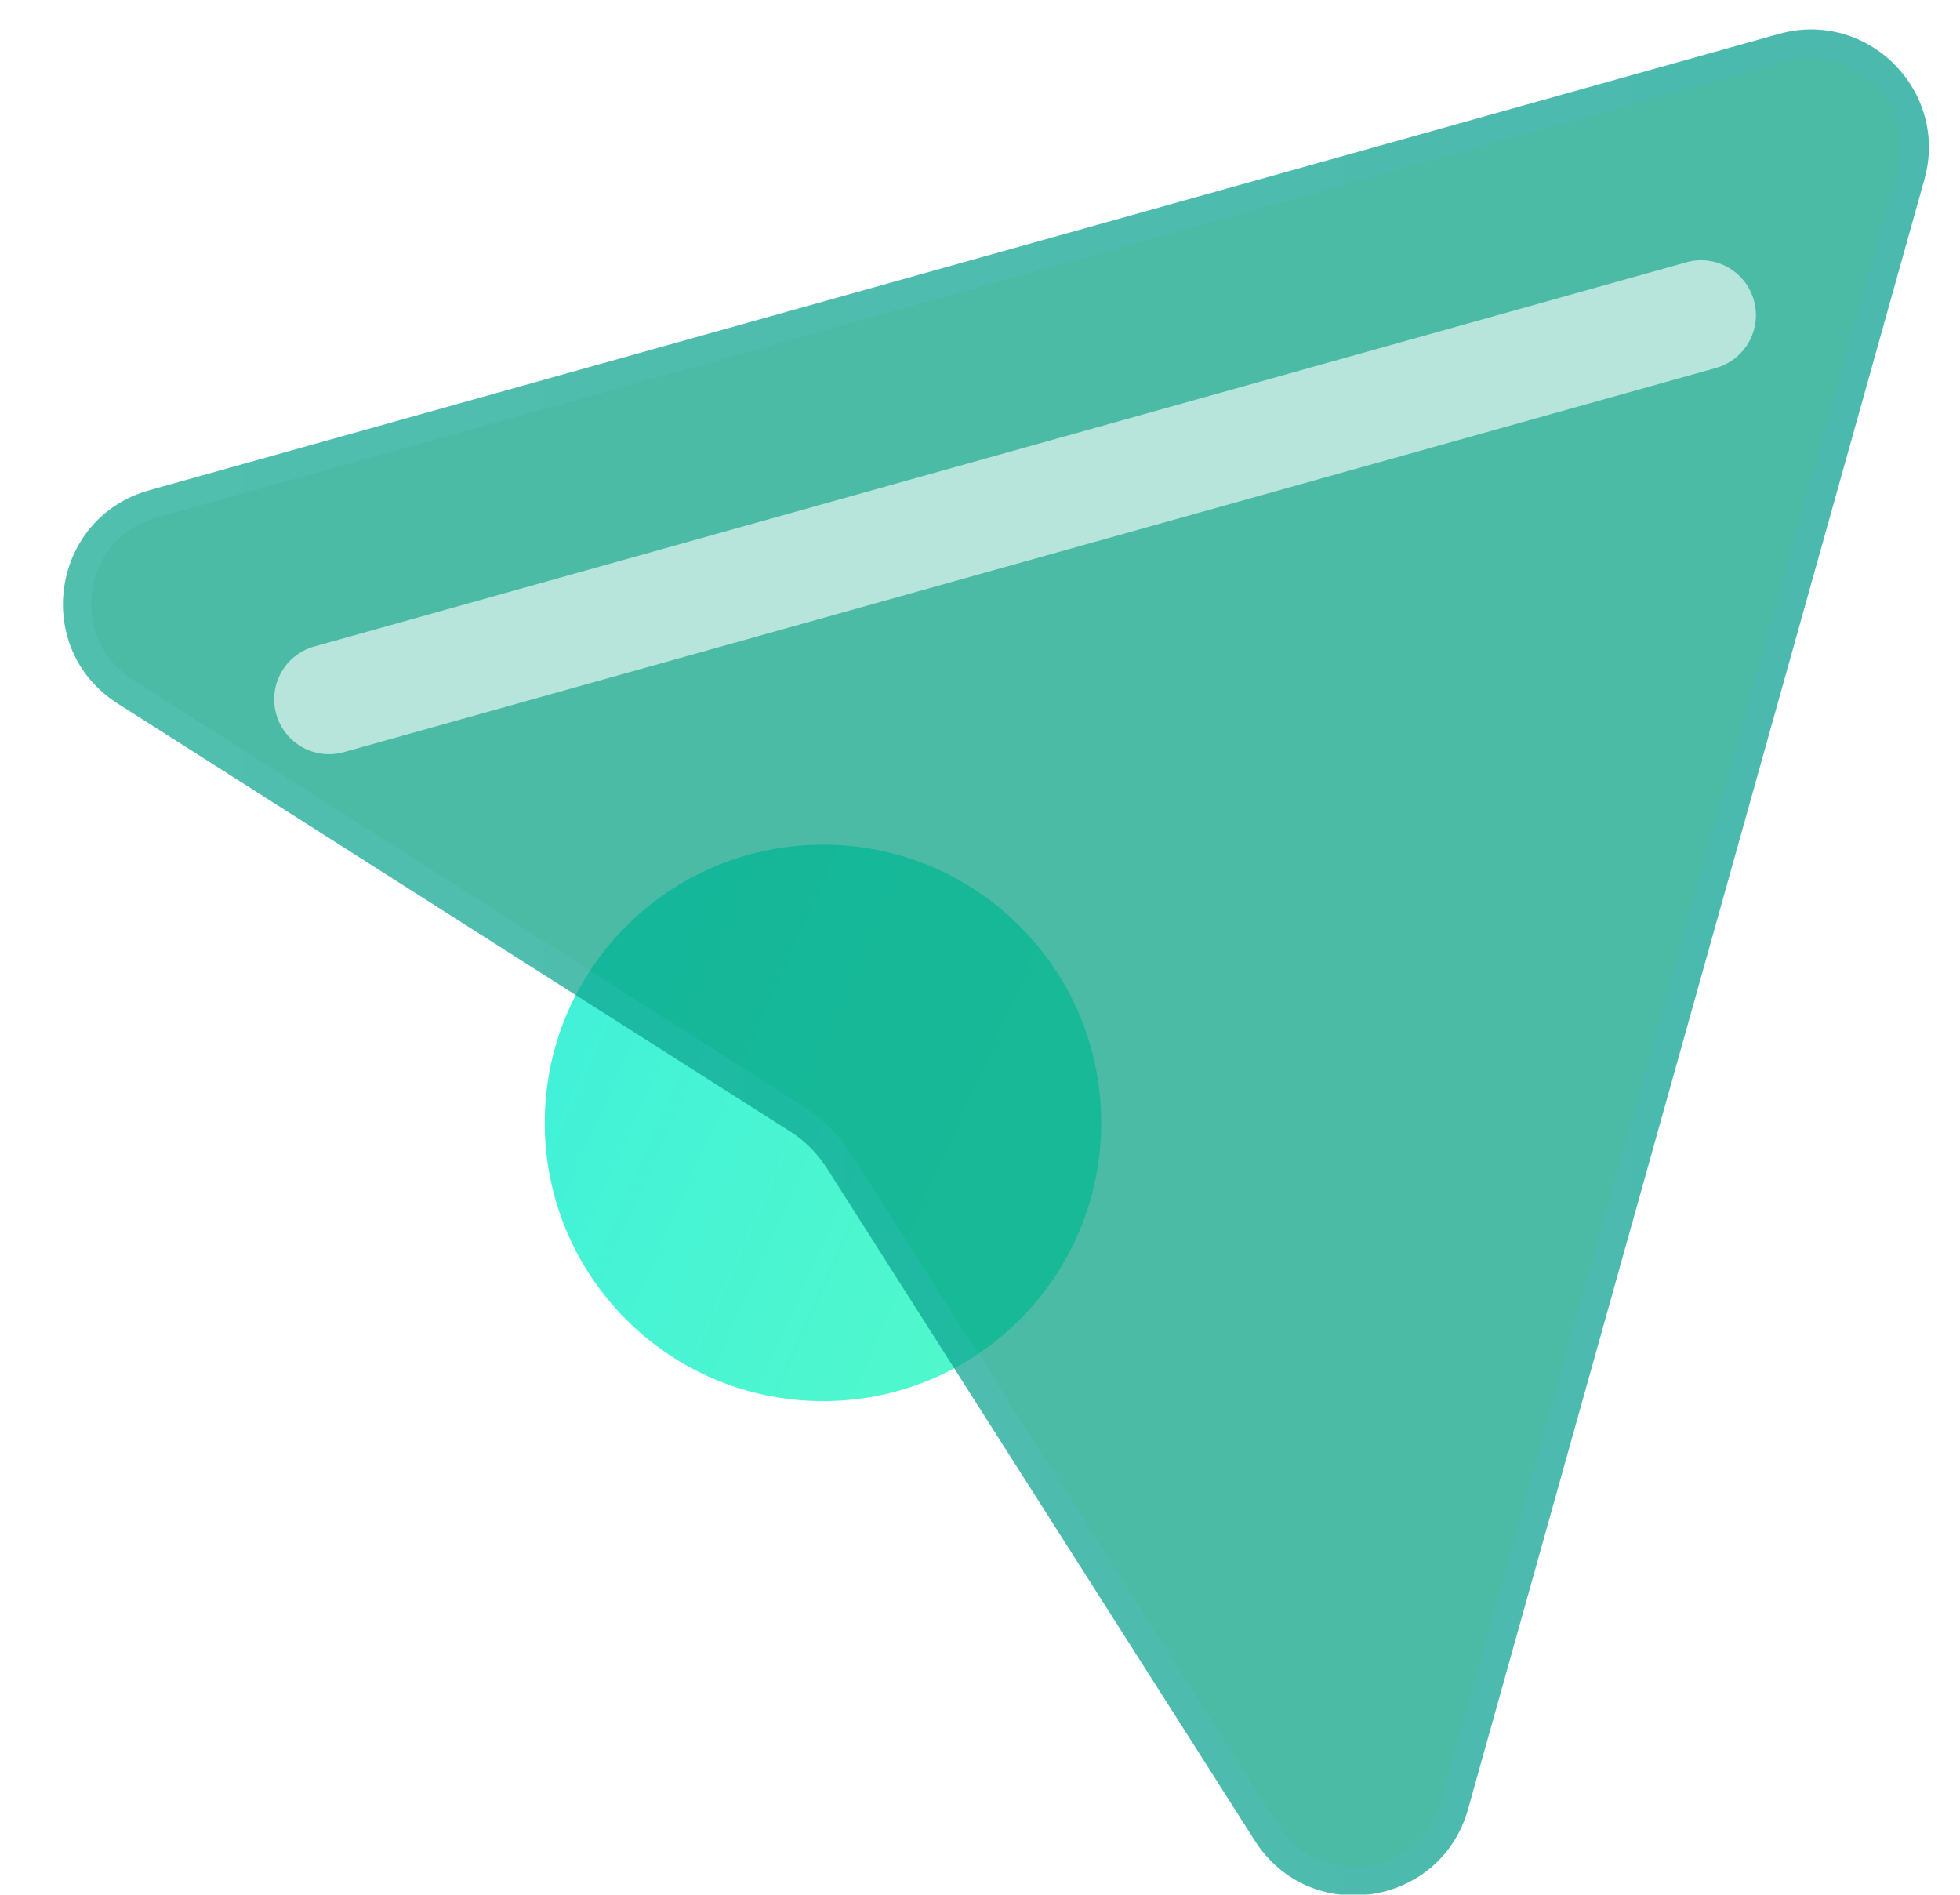 <svg width="30" height="29" viewBox="0 0 30 29" fill="none" xmlns="http://www.w3.org/2000/svg">
<path d="M12.597 21.445C10.245 21.445 8.338 19.539 8.338 17.186C8.338 14.834 10.245 12.928 12.597 12.928C14.949 12.928 16.855 14.834 16.855 17.186C16.855 19.539 14.949 21.445 12.597 21.445Z" fill="url(#paint0_linear_502_1019)"/>
<g filter="url(#filter0_bi_502_1019)">
<path d="M29.328 2.682C29.707 1.326 28.457 0.076 27.101 0.456L2.157 7.44C0.652 7.861 0.356 9.865 1.674 10.704L11.972 17.257C12.195 17.399 12.384 17.588 12.526 17.811L19.08 28.109C19.919 29.427 21.922 29.131 22.343 27.626L29.328 2.682Z" fill="#009E7F" fill-opacity="0.7"/>
<path d="M27.159 0.663C28.354 0.329 29.455 1.429 29.12 2.624L22.136 27.568C21.765 28.894 20 29.155 19.261 27.994L12.708 17.695C12.549 17.446 12.337 17.234 12.088 17.075L1.79 10.522C0.629 9.783 0.89 8.018 2.215 7.647L27.159 0.663Z" stroke="url(#paint1_linear_502_1019)" stroke-opacity="0.1" stroke-width="0.431"/>
</g>
<g filter="url(#filter1_i_502_1019)">
<path fill-rule="evenodd" clip-rule="evenodd" d="M26.845 3.52C26.97 3.967 26.709 4.43 26.263 4.555L5.263 10.435C4.816 10.56 4.353 10.3 4.228 9.853C4.103 9.406 4.363 8.943 4.81 8.818L25.81 2.938C26.256 2.812 26.72 3.073 26.845 3.52Z" fill="white" fill-opacity="0.6"/>
</g>
<defs>
<filter id="filter0_bi_502_1019" x="-5.622" y="-6.073" width="41.478" height="41.478" filterUnits="userSpaceOnUse" color-interpolation-filters="sRGB">
<feFlood flood-opacity="0" result="BackgroundImageFix"/>
<feGaussianBlur in="BackgroundImageFix" stdDeviation="3.23"/>
<feComposite in2="SourceAlpha" operator="in" result="effect1_backgroundBlur_502_1019"/>
<feBlend mode="normal" in="SourceGraphic" in2="effect1_backgroundBlur_502_1019" result="shape"/>
<feColorMatrix in="SourceAlpha" type="matrix" values="0 0 0 0 0 0 0 0 0 0 0 0 0 0 0 0 0 0 127 0" result="hardAlpha"/>
<feOffset dx="0.127" dy="0.064"/>
<feGaussianBlur stdDeviation="0.318"/>
<feComposite in2="hardAlpha" operator="arithmetic" k2="-1" k3="1"/>
<feColorMatrix type="matrix" values="0 0 0 0 1 0 0 0 0 1 0 0 0 0 1 0 0 0 0.6 0"/>
<feBlend mode="normal" in2="shape" result="effect2_innerShadow_502_1019"/>
</filter>
<filter id="filter1_i_502_1019" x="4.196" y="2.906" width="22.68" height="8.637" filterUnits="userSpaceOnUse" color-interpolation-filters="sRGB">
<feFlood flood-opacity="0" result="BackgroundImageFix"/>
<feBlend mode="normal" in="SourceGraphic" in2="BackgroundImageFix" result="shape"/>
<feColorMatrix in="SourceAlpha" type="matrix" values="0 0 0 0 0 0 0 0 0 0 0 0 0 0 0 0 0 0 127 0" result="hardAlpha"/>
<feOffset dy="1.077"/>
<feGaussianBlur stdDeviation="0.538"/>
<feComposite in2="hardAlpha" operator="arithmetic" k2="-1" k3="1"/>
<feColorMatrix type="matrix" values="0 0 0 0 1 0 0 0 0 1 0 0 0 0 1 0 0 0 0.1 0"/>
<feBlend mode="normal" in2="shape" result="effect1_innerShadow_502_1019"/>
</filter>
<linearGradient id="paint0_linear_502_1019" x1="23.668" y1="15.069" x2="9.221" y2="8.601" gradientUnits="userSpaceOnUse">
<stop stop-color="#5BFDC3"/>
<stop offset="1" stop-color="#3DEFDB"/>
</linearGradient>
<linearGradient id="paint1_linear_502_1019" x1="1.729" y1="1.685" x2="29.397" y2="1.685" gradientUnits="userSpaceOnUse">
<stop stop-color="#7EE5FF"/>
<stop offset="1" stop-color="#41A9FF"/>
</linearGradient>
</defs>
</svg>

